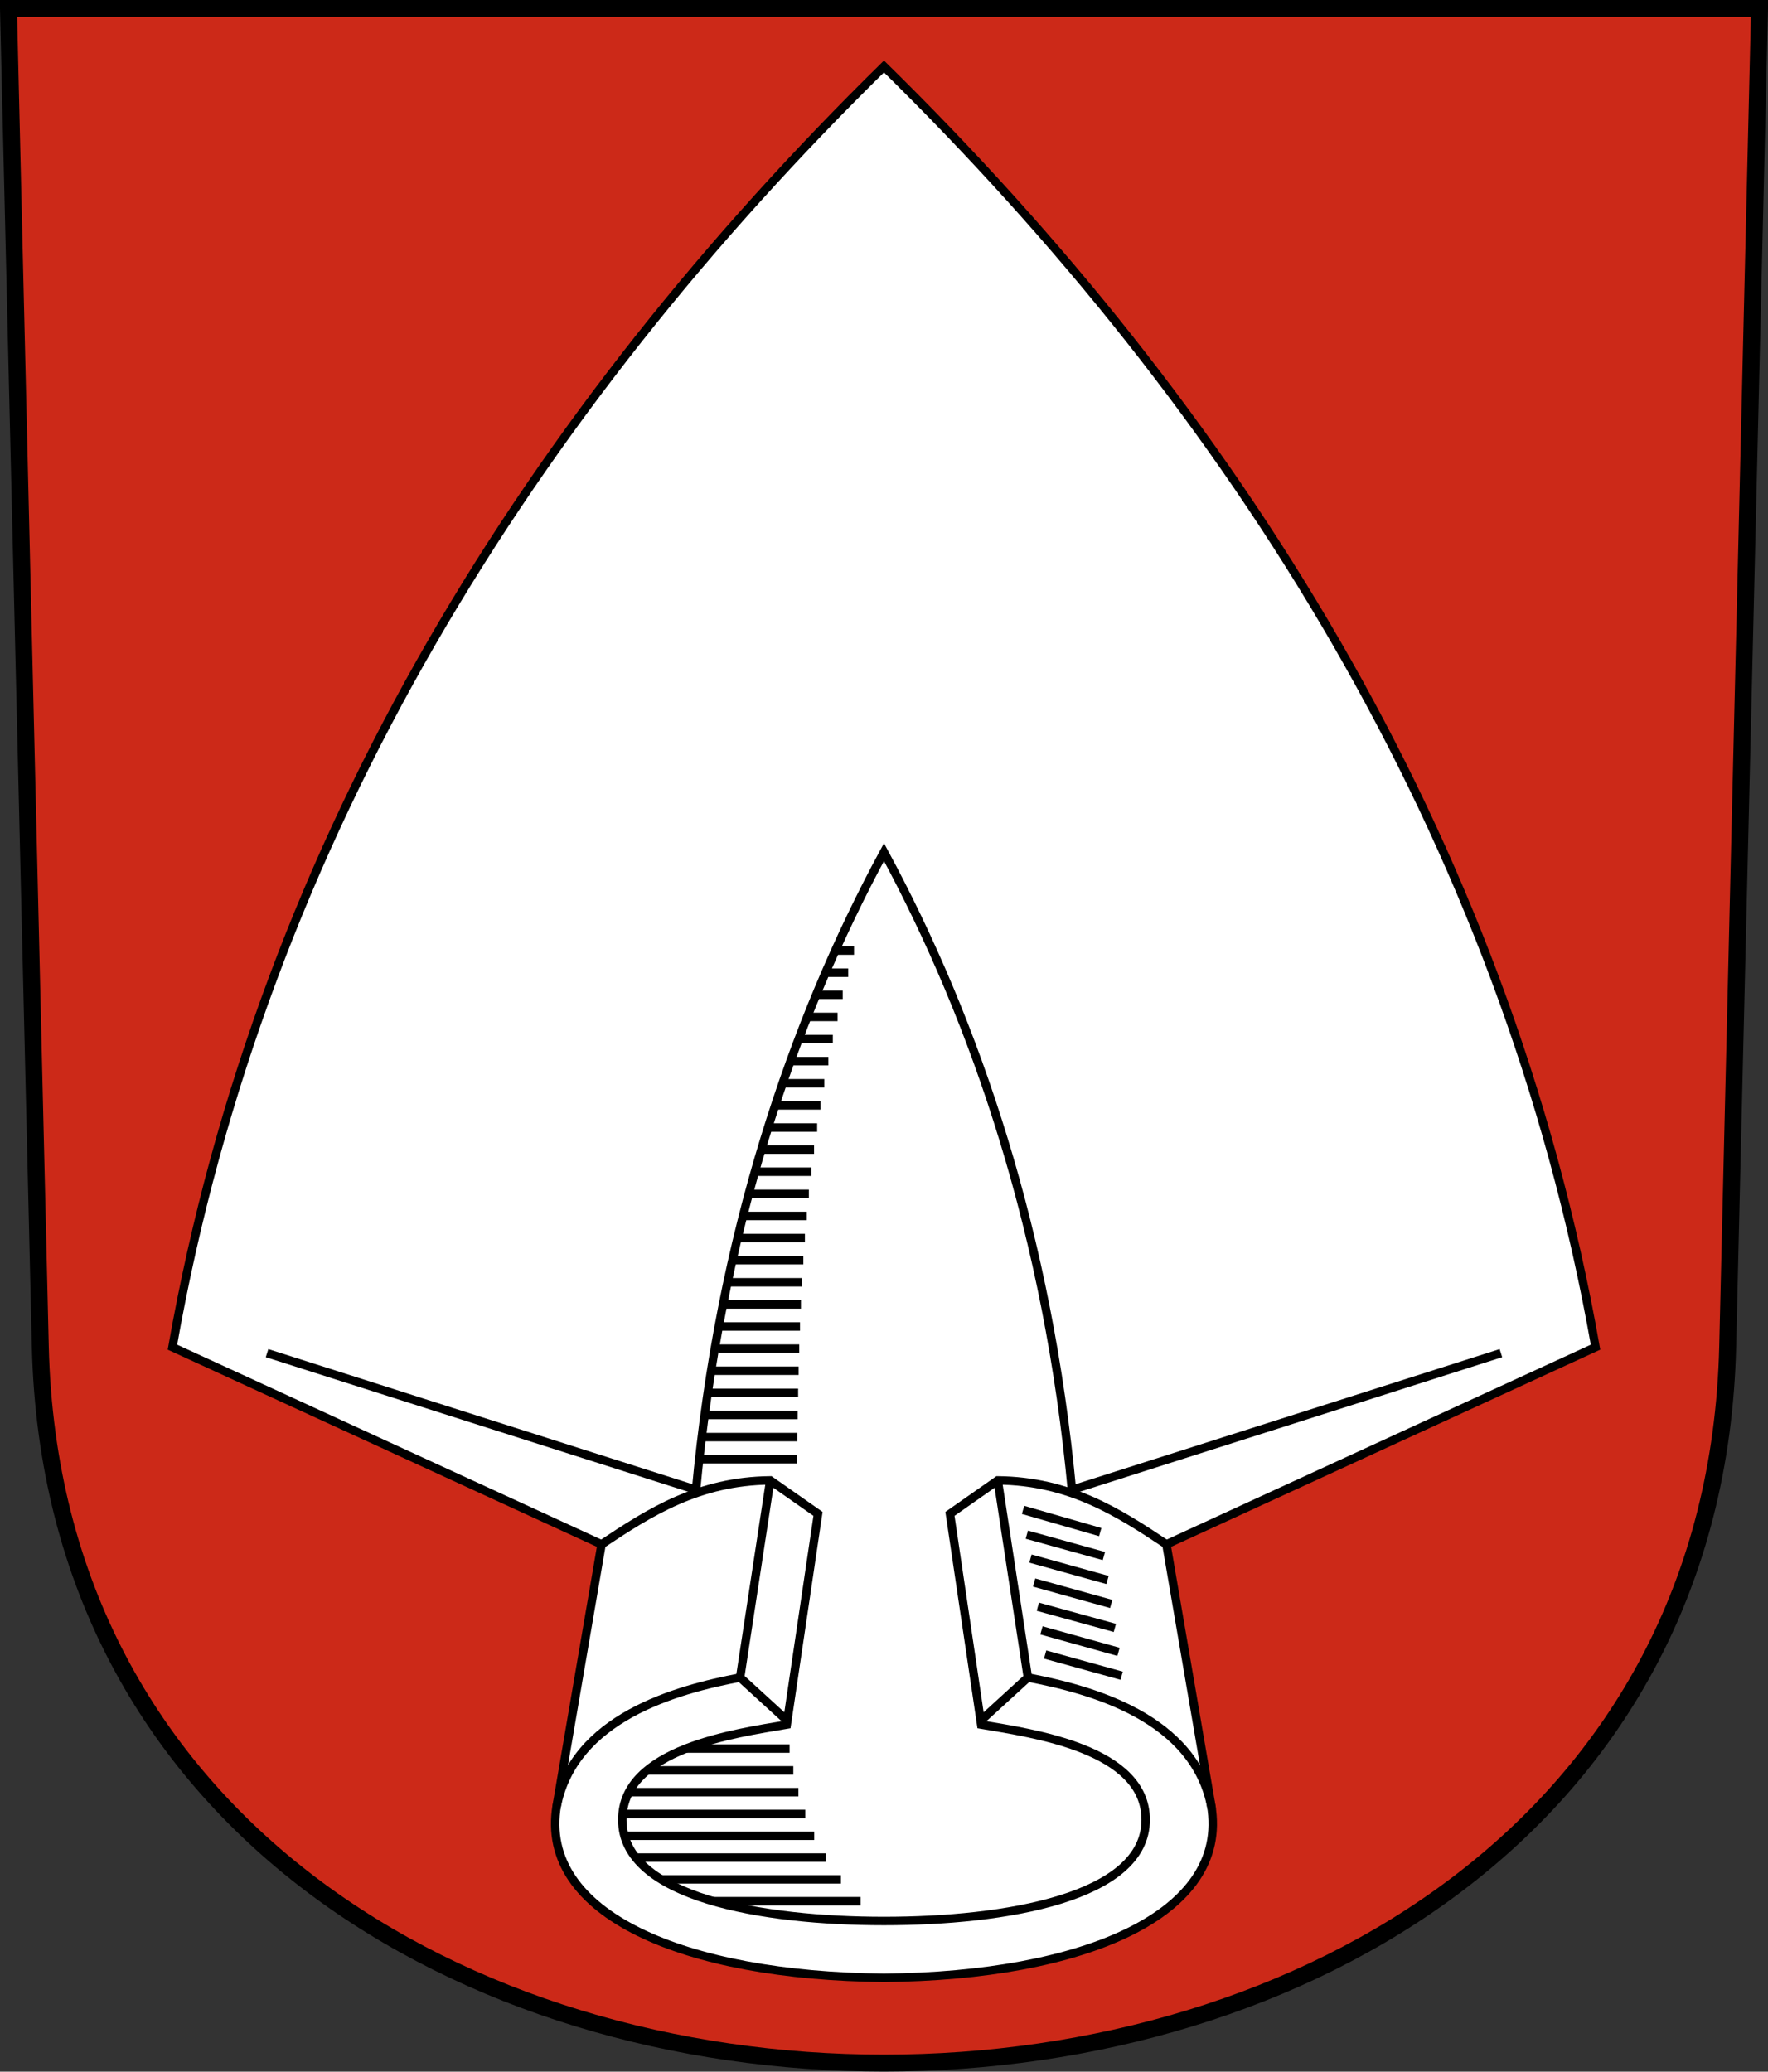 <?xml version="1.0" encoding="UTF-8" standalone="no"?>
<!-- Created with Inkscape (http://www.inkscape.org/) -->

<svg
   xmlns:dc="http://purl.org/dc/elements/1.1/"
   xmlns:cc="http://creativecommons.org/ns#"
   xmlns:rdf="http://www.w3.org/1999/02/22-rdf-syntax-ns#"
   xmlns:svg="http://www.w3.org/2000/svg"
   xmlns="http://www.w3.org/2000/svg"
   xmlns:sodipodi="http://sodipodi.sourceforge.net/DTD/sodipodi-0.dtd"
   xmlns:inkscape="http://www.inkscape.org/namespaces/inkscape"
   version="1.0"
   width="208.86"
   height="244.66"
   id="svg2780"
   inkscape:version="0.92.4 (5da689c313, 2019-01-14)"
   sodipodi:docname="Lohn_SH-blazon.svg">
  <rect width="100%" height="100%" fill="#333333" stroke="none"/>
  <sodipodi:namedview
     pagecolor="#ffffff"
     bordercolor="#666666"
     borderopacity="1"
     objecttolerance="10"
     gridtolerance="10"
     guidetolerance="10"
     inkscape:pageopacity="0"
     inkscape:pageshadow="2"
     inkscape:window-width="3236"
     inkscape:window-height="1417"
     id="namedview25"
     showgrid="false"
     inkscape:zoom="2.0000001"
     inkscape:cx="-195.75292"
     inkscape:cy="142.83514"
     inkscape:window-x="-8"
     inkscape:window-y="-8"
     inkscape:window-maximized="1"
     inkscape:current-layer="svg2780"
     inkscape:measure-start="104.255,149.787"
     inkscape:measure-end="104.255,126.383"
     showguides="true"
     inkscape:object-paths="true"
     inkscape:snap-intersection-paths="true"
     inkscape:snap-global="true" />
  <defs
     id="defs2782" />
  <path
     inkscape:connector-curvature="0"
     style="fill:#cc2918;fill-opacity:1;fill-rule:evenodd;stroke:#000000;stroke-width:2;stroke-linecap:butt;stroke-miterlimit:4;stroke-dashoffset:0;stroke-opacity:1"
     id="path4212"
     d="m 1,1 3.761,158.003 c 2.686,112.859 196.652,112.859 199.338,0 L 207.86,1 Z" />
  <g
     id="g7486"
     transform="matrix(1.423,0,0,1.422,-44.176,-100.998)"
     style="stroke-width:0.703">
    <path
       sodipodi:nodetypes="scccccscs"
       inkscape:connector-curvature="0"
       d="M 131.592,220.962 127.875,199.285 163.5,182.91 C 155.997,140.31 133.318,104.942 104.43,76.545 75.543,104.942 52.864,140.31 45.36,182.91 l 35.625,16.375 -3.717,21.677 c -1.556,9.077 10.65,14.173 27.161,14.323 16.511,-0.15 28.718,-5.246 27.161,-14.323 z"
       style="opacity:1;fill:#ffffff;fill-opacity:1;stroke:#000000;stroke-width:0.703;stroke-miterlimit:4;stroke-dasharray:none;stroke-dashoffset:4.58;stroke-opacity:1"
       id="path909-3" />
    <path
       sodipodi:nodetypes="ccccsc"
       inkscape:connector-curvature="0"
       id="path935"
       d="m 127.875,199.285 c -3.993,-2.669 -8.049,-5.254 -14,-5.312 l -3.969,2.781 2.594,17.5 c 4.25,0.729 13.656,2.005 13.656,7.906 0,6.475 -11.715,8.406 -21.726,8.406"
       style="opacity:1;fill:none;fill-opacity:1;stroke:#000000;stroke-width:0.703;stroke-miterlimit:4;stroke-dasharray:none;stroke-dashoffset:4.58;stroke-opacity:1" />
    <path
       sodipodi:nodetypes="ccc"
       inkscape:connector-curvature="0"
       id="path937"
       d="m 112.422,213.965 3.953,-3.617 -2.5,-16.375"
       style="opacity:1;fill:none;fill-opacity:1;stroke:#000000;stroke-width:0.703;stroke-miterlimit:4;stroke-dasharray:none;stroke-dashoffset:4.58;stroke-opacity:1" />
    <path
       sodipodi:nodetypes="cc"
       inkscape:connector-curvature="0"
       id="path939"
       d="m 116.375,210.347 c 5.221,0.992 13.882,3.306 15.255,10.854"
       style="opacity:1;fill:none;fill-opacity:1;stroke:#000000;stroke-width:0.703;stroke-miterlimit:4;stroke-dasharray:none;stroke-dashoffset:4.58;stroke-opacity:1" />
    <path
       sodipodi:nodetypes="ccc"
       inkscape:connector-curvature="0"
       d="m 88.81,194.955 c 1.976,-21.292 7.948,-38.97 15.62,-53.163 7.672,14.193 13.644,31.871 15.62,53.163"
       style="opacity:1;fill:none;fill-opacity:1;stroke:#000000;stroke-width:0.703;stroke-miterlimit:4;stroke-dasharray:none;stroke-dashoffset:4.58;stroke-opacity:1"
       id="path909-6-8" />
    <path
       sodipodi:nodetypes="ccccsc"
       inkscape:connector-curvature="0"
       id="path935-5"
       d="m 80.985,199.285 c 3.993,-2.669 8.049,-5.254 14,-5.312 l 3.969,2.781 -2.594,17.5 c -4.25,0.729 -13.656,2.005 -13.656,7.906 0,6.475 11.715,8.406 21.726,8.406"
       style="opacity:1;fill:none;fill-opacity:1;stroke:#000000;stroke-width:0.703;stroke-miterlimit:4;stroke-dasharray:none;stroke-dashoffset:4.58;stroke-opacity:1" />
    <path
       sodipodi:nodetypes="ccc"
       inkscape:connector-curvature="0"
       id="path937-3"
       d="m 96.439,213.965 -3.953,-3.617 2.5,-16.375"
       style="opacity:1;fill:none;fill-opacity:1;stroke:#000000;stroke-width:0.703;stroke-miterlimit:4;stroke-dasharray:none;stroke-dashoffset:4.58;stroke-opacity:1" />
    <path
       sodipodi:nodetypes="cc"
       inkscape:connector-curvature="0"
       id="path939-7"
       d="m 92.485,210.347 c -5.221,0.992 -13.882,3.306 -15.255,10.854"
       style="opacity:1;fill:none;fill-opacity:1;stroke:#000000;stroke-width:0.703;stroke-miterlimit:4;stroke-dasharray:none;stroke-dashoffset:4.58;stroke-opacity:1" />
    <path
       sodipodi:nodetypes="cc"
       inkscape:connector-curvature="0"
       id="path941-5"
       d="m 155.645,183.405 -35.614,11.352"
       style="opacity:1;fill:none;fill-opacity:1;stroke:#000000;stroke-width:0.703;stroke-miterlimit:4;stroke-dasharray:none;stroke-dashoffset:4.58;stroke-opacity:1" />
    <path
       sodipodi:nodetypes="cc"
       inkscape:connector-curvature="0"
       id="path941-5-7"
       d="m 53.215,183.405 35.614,11.352"
       style="opacity:1;fill:none;fill-opacity:1;stroke:#000000;stroke-width:0.703;stroke-miterlimit:4;stroke-dasharray:none;stroke-dashoffset:4.58;stroke-opacity:1" />
    <path
       sodipodi:nodetypes="cc"
       inkscape:connector-curvature="0"
       id="path1134"
       d="M 83.818,225.298 H 99.605"
       style="opacity:1;fill:#ffffff;fill-opacity:1;stroke:#000000;stroke-width:0.703;stroke-miterlimit:4;stroke-dasharray:none;stroke-dashoffset:4.58;stroke-opacity:1" />
    <path
       sodipodi:nodetypes="cc"
       inkscape:connector-curvature="0"
       id="path1134-9"
       d="M 83.256,219.867 H 97.328"
       style="opacity:1;fill:#ffffff;fill-opacity:1;stroke:#000000;stroke-width:0.703;stroke-miterlimit:4;stroke-dasharray:none;stroke-dashoffset:4.58;stroke-opacity:1" />
    <path
       sodipodi:nodetypes="cc"
       inkscape:connector-curvature="0"
       id="path1134-5"
       d="M 84.767,218.056 H 96.904"
       style="opacity:1;fill:#ffffff;fill-opacity:1;stroke:#000000;stroke-width:0.703;stroke-miterlimit:4;stroke-dasharray:none;stroke-dashoffset:4.58;stroke-opacity:1" />
    <path
       sodipodi:nodetypes="cc"
       inkscape:connector-curvature="0"
       id="path1134-90"
       d="m 87.995,216.245 h 8.6"
       style="opacity:1;fill:#ffffff;fill-opacity:1;stroke:#000000;stroke-width:0.703;stroke-miterlimit:4;stroke-dasharray:none;stroke-dashoffset:4.58;stroke-opacity:1" />
    <path
       sodipodi:nodetypes="cc"
       inkscape:connector-curvature="0"
       id="path1134-3"
       d="M 82.726,221.677 H 97.894"
       style="opacity:1;fill:#ffffff;fill-opacity:1;stroke:#000000;stroke-width:0.703;stroke-miterlimit:4;stroke-dasharray:none;stroke-dashoffset:4.58;stroke-opacity:1" />
    <path
       sodipodi:nodetypes="cc"
       inkscape:connector-curvature="0"
       id="path1134-0"
       d="M 85.933,227.109 H 100.86"
       style="opacity:1;fill:#ffffff;fill-opacity:1;stroke:#000000;stroke-width:0.703;stroke-miterlimit:4;stroke-dasharray:none;stroke-dashoffset:4.58;stroke-opacity:1" />
    <path
       sodipodi:nodetypes="cc"
       inkscape:connector-curvature="0"
       id="path1134-7"
       d="M 82.881,223.488 H 98.638"
       style="opacity:1;fill:#ffffff;fill-opacity:1;stroke:#000000;stroke-width:0.703;stroke-miterlimit:4;stroke-dasharray:none;stroke-dashoffset:4.58;stroke-opacity:1" />
    <path
       sodipodi:nodetypes="cc"
       inkscape:connector-curvature="0"
       id="path1134-0-9"
       d="M 90.242,228.92 H 102.494"
       style="opacity:1;fill:#ffffff;fill-opacity:1;stroke:#000000;stroke-width:0.703;stroke-miterlimit:4;stroke-dasharray:none;stroke-dashoffset:4.58;stroke-opacity:1" />
    <path
       inkscape:connector-curvature="0"
       id="path1200"
       d="m 89.24,192.214 h 7.976"
       style="opacity:1;fill:#ffffff;fill-opacity:1;stroke:#000000;stroke-width:0.703;stroke-miterlimit:4;stroke-dasharray:none;stroke-dashoffset:4.58;stroke-opacity:1" />
    <path
       sodipodi:nodetypes="cc"
       inkscape:connector-curvature="0"
       id="path1200-1"
       d="m 89.575,190.377 7.652,1e-5"
       style="opacity:1;fill:#ffffff;fill-opacity:1;stroke:#000000;stroke-width:0.703;stroke-miterlimit:4;stroke-dasharray:none;stroke-dashoffset:4.58;stroke-opacity:1" />
    <path
       sodipodi:nodetypes="cc"
       inkscape:connector-curvature="0"
       id="path1200-5"
       d="m 89.762,188.541 h 7.502"
       style="opacity:1;fill:#ffffff;fill-opacity:1;stroke:#000000;stroke-width:0.703;stroke-miterlimit:4;stroke-dasharray:none;stroke-dashoffset:4.58;stroke-opacity:1" />
    <path
       sodipodi:nodetypes="cc"
       inkscape:connector-curvature="0"
       id="path1200-8"
       d="m 90.012,186.704 h 7.291"
       style="opacity:1;fill:#ffffff;fill-opacity:1;stroke:#000000;stroke-width:0.703;stroke-miterlimit:4;stroke-dasharray:none;stroke-dashoffset:4.58;stroke-opacity:1" />
    <path
       sodipodi:nodetypes="cc"
       inkscape:connector-curvature="0"
       id="path1200-2"
       d="m 90.137,184.867 h 7.209"
       style="opacity:1;fill:#ffffff;fill-opacity:1;stroke:#000000;stroke-width:0.703;stroke-miterlimit:4;stroke-dasharray:none;stroke-dashoffset:4.58;stroke-opacity:1" />
    <path
       sodipodi:nodetypes="cc"
       inkscape:connector-curvature="0"
       id="path1200-29"
       d="m 90.7,183.031 h 6.697"
       style="opacity:1;fill:#ffffff;fill-opacity:1;stroke:#000000;stroke-width:0.703;stroke-miterlimit:4;stroke-dasharray:none;stroke-dashoffset:4.58;stroke-opacity:1" />
    <path
       sodipodi:nodetypes="cc"
       inkscape:connector-curvature="0"
       id="path1200-9"
       d="m 90.637,181.194 h 6.821"
       style="opacity:1;fill:#ffffff;fill-opacity:1;stroke:#000000;stroke-width:0.703;stroke-miterlimit:4;stroke-dasharray:none;stroke-dashoffset:4.58;stroke-opacity:1" />
    <path
       sodipodi:nodetypes="cc"
       inkscape:connector-curvature="0"
       id="path1200-57"
       d="m 91.325,179.358 h 6.209"
       style="opacity:1;fill:#ffffff;fill-opacity:1;stroke:#000000;stroke-width:0.703;stroke-miterlimit:4;stroke-dasharray:none;stroke-dashoffset:4.58;stroke-opacity:1" />
    <path
       sodipodi:nodetypes="cc"
       inkscape:connector-curvature="0"
       id="path1200-7"
       d="m 91.512,177.521 h 6.113"
       style="opacity:1;fill:#ffffff;fill-opacity:1;stroke:#000000;stroke-width:0.703;stroke-miterlimit:4;stroke-dasharray:none;stroke-dashoffset:4.58;stroke-opacity:1" />
    <path
       sodipodi:nodetypes="cc"
       inkscape:connector-curvature="0"
       id="path1200-22"
       d="m 92.075,175.685 h 5.66"
       style="opacity:1;fill:#ffffff;fill-opacity:1;stroke:#000000;stroke-width:0.703;stroke-miterlimit:4;stroke-dasharray:none;stroke-dashoffset:4.58;stroke-opacity:1" />
    <path
       sodipodi:nodetypes="cc"
       inkscape:connector-curvature="0"
       id="path1200-84"
       d="m 92.45,173.848 h 5.416"
       style="opacity:1;fill:#ffffff;fill-opacity:1;stroke:#000000;stroke-width:0.703;stroke-miterlimit:4;stroke-dasharray:none;stroke-dashoffset:4.58;stroke-opacity:1" />
    <path
       sodipodi:nodetypes="cc"
       inkscape:connector-curvature="0"
       id="path1200-0"
       d="m 92.637,172.011 h 5.381"
       style="opacity:1;fill:#ffffff;fill-opacity:1;stroke:#000000;stroke-width:0.703;stroke-miterlimit:4;stroke-dasharray:none;stroke-dashoffset:4.58;stroke-opacity:1" />
    <path
       sodipodi:nodetypes="cc"
       inkscape:connector-curvature="0"
       id="path1200-6"
       d="m 93.012,170.175 h 5.183"
       style="opacity:1;fill:#ffffff;fill-opacity:1;stroke:#000000;stroke-width:0.703;stroke-miterlimit:4;stroke-dasharray:none;stroke-dashoffset:4.58;stroke-opacity:1" />
    <path
       sodipodi:nodetypes="cc"
       inkscape:connector-curvature="0"
       id="path1200-86"
       d="m 93.712,168.338 h 4.685"
       style="opacity:1;fill:#ffffff;fill-opacity:1;stroke:#000000;stroke-width:0.703;stroke-miterlimit:4;stroke-dasharray:none;stroke-dashoffset:4.58;stroke-opacity:1" />
    <path
       sodipodi:nodetypes="cc"
       inkscape:connector-curvature="0"
       id="path1200-17"
       d="m 94.246,166.502 h 4.379"
       style="opacity:1;fill:#ffffff;fill-opacity:1;stroke:#000000;stroke-width:0.703;stroke-miterlimit:4;stroke-dasharray:none;stroke-dashoffset:4.58;stroke-opacity:1" />
    <path
       sodipodi:nodetypes="cc"
       inkscape:connector-curvature="0"
       id="path1200-96"
       d="m 94.808,164.665 h 4.073"
       style="opacity:1;fill:#ffffff;fill-opacity:1;stroke:#000000;stroke-width:0.703;stroke-miterlimit:4;stroke-dasharray:none;stroke-dashoffset:4.58;stroke-opacity:1" />
    <path
       sodipodi:nodetypes="cc"
       inkscape:connector-curvature="0"
       id="path1200-4"
       d="m 95.398,162.829 h 3.765"
       style="opacity:1;fill:#ffffff;fill-opacity:1;stroke:#000000;stroke-width:0.703;stroke-miterlimit:4;stroke-dasharray:none;stroke-dashoffset:4.58;stroke-opacity:1" />
    <path
       sodipodi:nodetypes="cc"
       inkscape:connector-curvature="0"
       id="path1200-79"
       d="m 96.018,160.992 h 3.457"
       style="opacity:1;fill:#ffffff;fill-opacity:1;stroke:#000000;stroke-width:0.703;stroke-miterlimit:4;stroke-dasharray:none;stroke-dashoffset:4.58;stroke-opacity:1" />
    <path
       sodipodi:nodetypes="cc"
       inkscape:connector-curvature="0"
       id="path1200-842"
       d="m 96.667,159.155 h 3.147"
       style="opacity:1;fill:#ffffff;fill-opacity:1;stroke:#000000;stroke-width:0.703;stroke-miterlimit:4;stroke-dasharray:none;stroke-dashoffset:4.58;stroke-opacity:1" />
    <path
       sodipodi:nodetypes="cc"
       inkscape:connector-curvature="0"
       id="path1200-40"
       d="m 97.347,157.319 h 2.836"
       style="opacity:1;fill:#ffffff;fill-opacity:1;stroke:#000000;stroke-width:0.703;stroke-miterlimit:4;stroke-dasharray:none;stroke-dashoffset:4.58;stroke-opacity:1" />
    <path
       sodipodi:nodetypes="cc"
       inkscape:connector-curvature="0"
       id="path1200-44"
       d="m 98.058,155.482 h 2.522"
       style="opacity:1;fill:#ffffff;fill-opacity:1;stroke:#000000;stroke-width:0.703;stroke-miterlimit:4;stroke-dasharray:none;stroke-dashoffset:4.58;stroke-opacity:1" />
    <path
       sodipodi:nodetypes="cc"
       inkscape:connector-curvature="0"
       id="path1200-09"
       d="m 98.801,153.646 h 2.205"
       style="opacity:1;fill:#ffffff;fill-opacity:1;stroke:#000000;stroke-width:0.703;stroke-miterlimit:4;stroke-dasharray:none;stroke-dashoffset:4.58;stroke-opacity:1" />
    <path
       sodipodi:nodetypes="cc"
       inkscape:connector-curvature="0"
       id="path1200-23"
       d="m 99.577,151.809 h 1.883"
       style="opacity:1;fill:#ffffff;fill-opacity:1;stroke:#000000;stroke-width:0.703;stroke-miterlimit:4;stroke-dasharray:none;stroke-dashoffset:4.58;stroke-opacity:1" />
    <path
       sodipodi:nodetypes="cc"
       inkscape:connector-curvature="0"
       id="path1200-11"
       d="m 100.386,149.972 h 1.557"
       style="opacity:1;fill:#ffffff;fill-opacity:1;stroke:#000000;stroke-width:0.703;stroke-miterlimit:4;stroke-dasharray:none;stroke-dashoffset:4.58;stroke-opacity:1" />
    <path
       sodipodi:nodetypes="cc"
       inkscape:connector-curvature="0"
       id="path1200-71-5"
       d="m 117.809,208.436 6.353,1.761"
       style="opacity:1;fill:#ffffff;fill-opacity:1;stroke:#000000;stroke-width:0.703;stroke-miterlimit:4;stroke-dasharray:none;stroke-dashoffset:4.58;stroke-opacity:1" />
    <path
       sodipodi:nodetypes="cc"
       inkscape:connector-curvature="0"
       id="path1200-1-9-5"
       d="m 117.503,206.43 6.397,1.783"
       style="opacity:1;fill:#ffffff;fill-opacity:1;stroke:#000000;stroke-width:0.703;stroke-miterlimit:4;stroke-dasharray:none;stroke-dashoffset:4.58;stroke-opacity:1" />
    <path
       sodipodi:nodetypes="cc"
       inkscape:connector-curvature="0"
       id="path1200-5-5-5"
       d="m 117.203,204.465 6.393,1.759"
       style="opacity:1;fill:#ffffff;fill-opacity:1;stroke:#000000;stroke-width:0.703;stroke-miterlimit:4;stroke-dasharray:none;stroke-dashoffset:4.58;stroke-opacity:1" />
    <path
       sodipodi:nodetypes="cc"
       inkscape:connector-curvature="0"
       id="path1200-8-5-2"
       d="m 116.896,202.456 6.397,1.779"
       style="opacity:1;fill:#ffffff;fill-opacity:1;stroke:#000000;stroke-width:0.703;stroke-miterlimit:4;stroke-dasharray:none;stroke-dashoffset:4.58;stroke-opacity:1" />
    <path
       sodipodi:nodetypes="cc"
       inkscape:connector-curvature="0"
       id="path1200-2-3-9"
       d="m 116.592,200.467 6.396,1.778"
       style="opacity:1;fill:#ffffff;fill-opacity:1;stroke:#000000;stroke-width:0.703;stroke-miterlimit:4;stroke-dasharray:none;stroke-dashoffset:4.58;stroke-opacity:1" />
    <path
       sodipodi:nodetypes="cc"
       inkscape:connector-curvature="0"
       id="path1200-29-1-1"
       d="m 116.289,198.481 6.396,1.775"
       style="opacity:1;fill:#ffffff;fill-opacity:1;stroke:#000000;stroke-width:0.703;stroke-miterlimit:4;stroke-dasharray:none;stroke-dashoffset:4.58;stroke-opacity:1" />
    <path
       sodipodi:nodetypes="cc"
       inkscape:connector-curvature="0"
       id="path1200-9-0-6"
       d="m 115.975,196.423 6.407,1.844"
       style="opacity:1;fill:#ffffff;fill-opacity:1;stroke:#000000;stroke-width:0.703;stroke-miterlimit:4;stroke-dasharray:none;stroke-dashoffset:4.58;stroke-opacity:1" />
  </g>
</svg>
